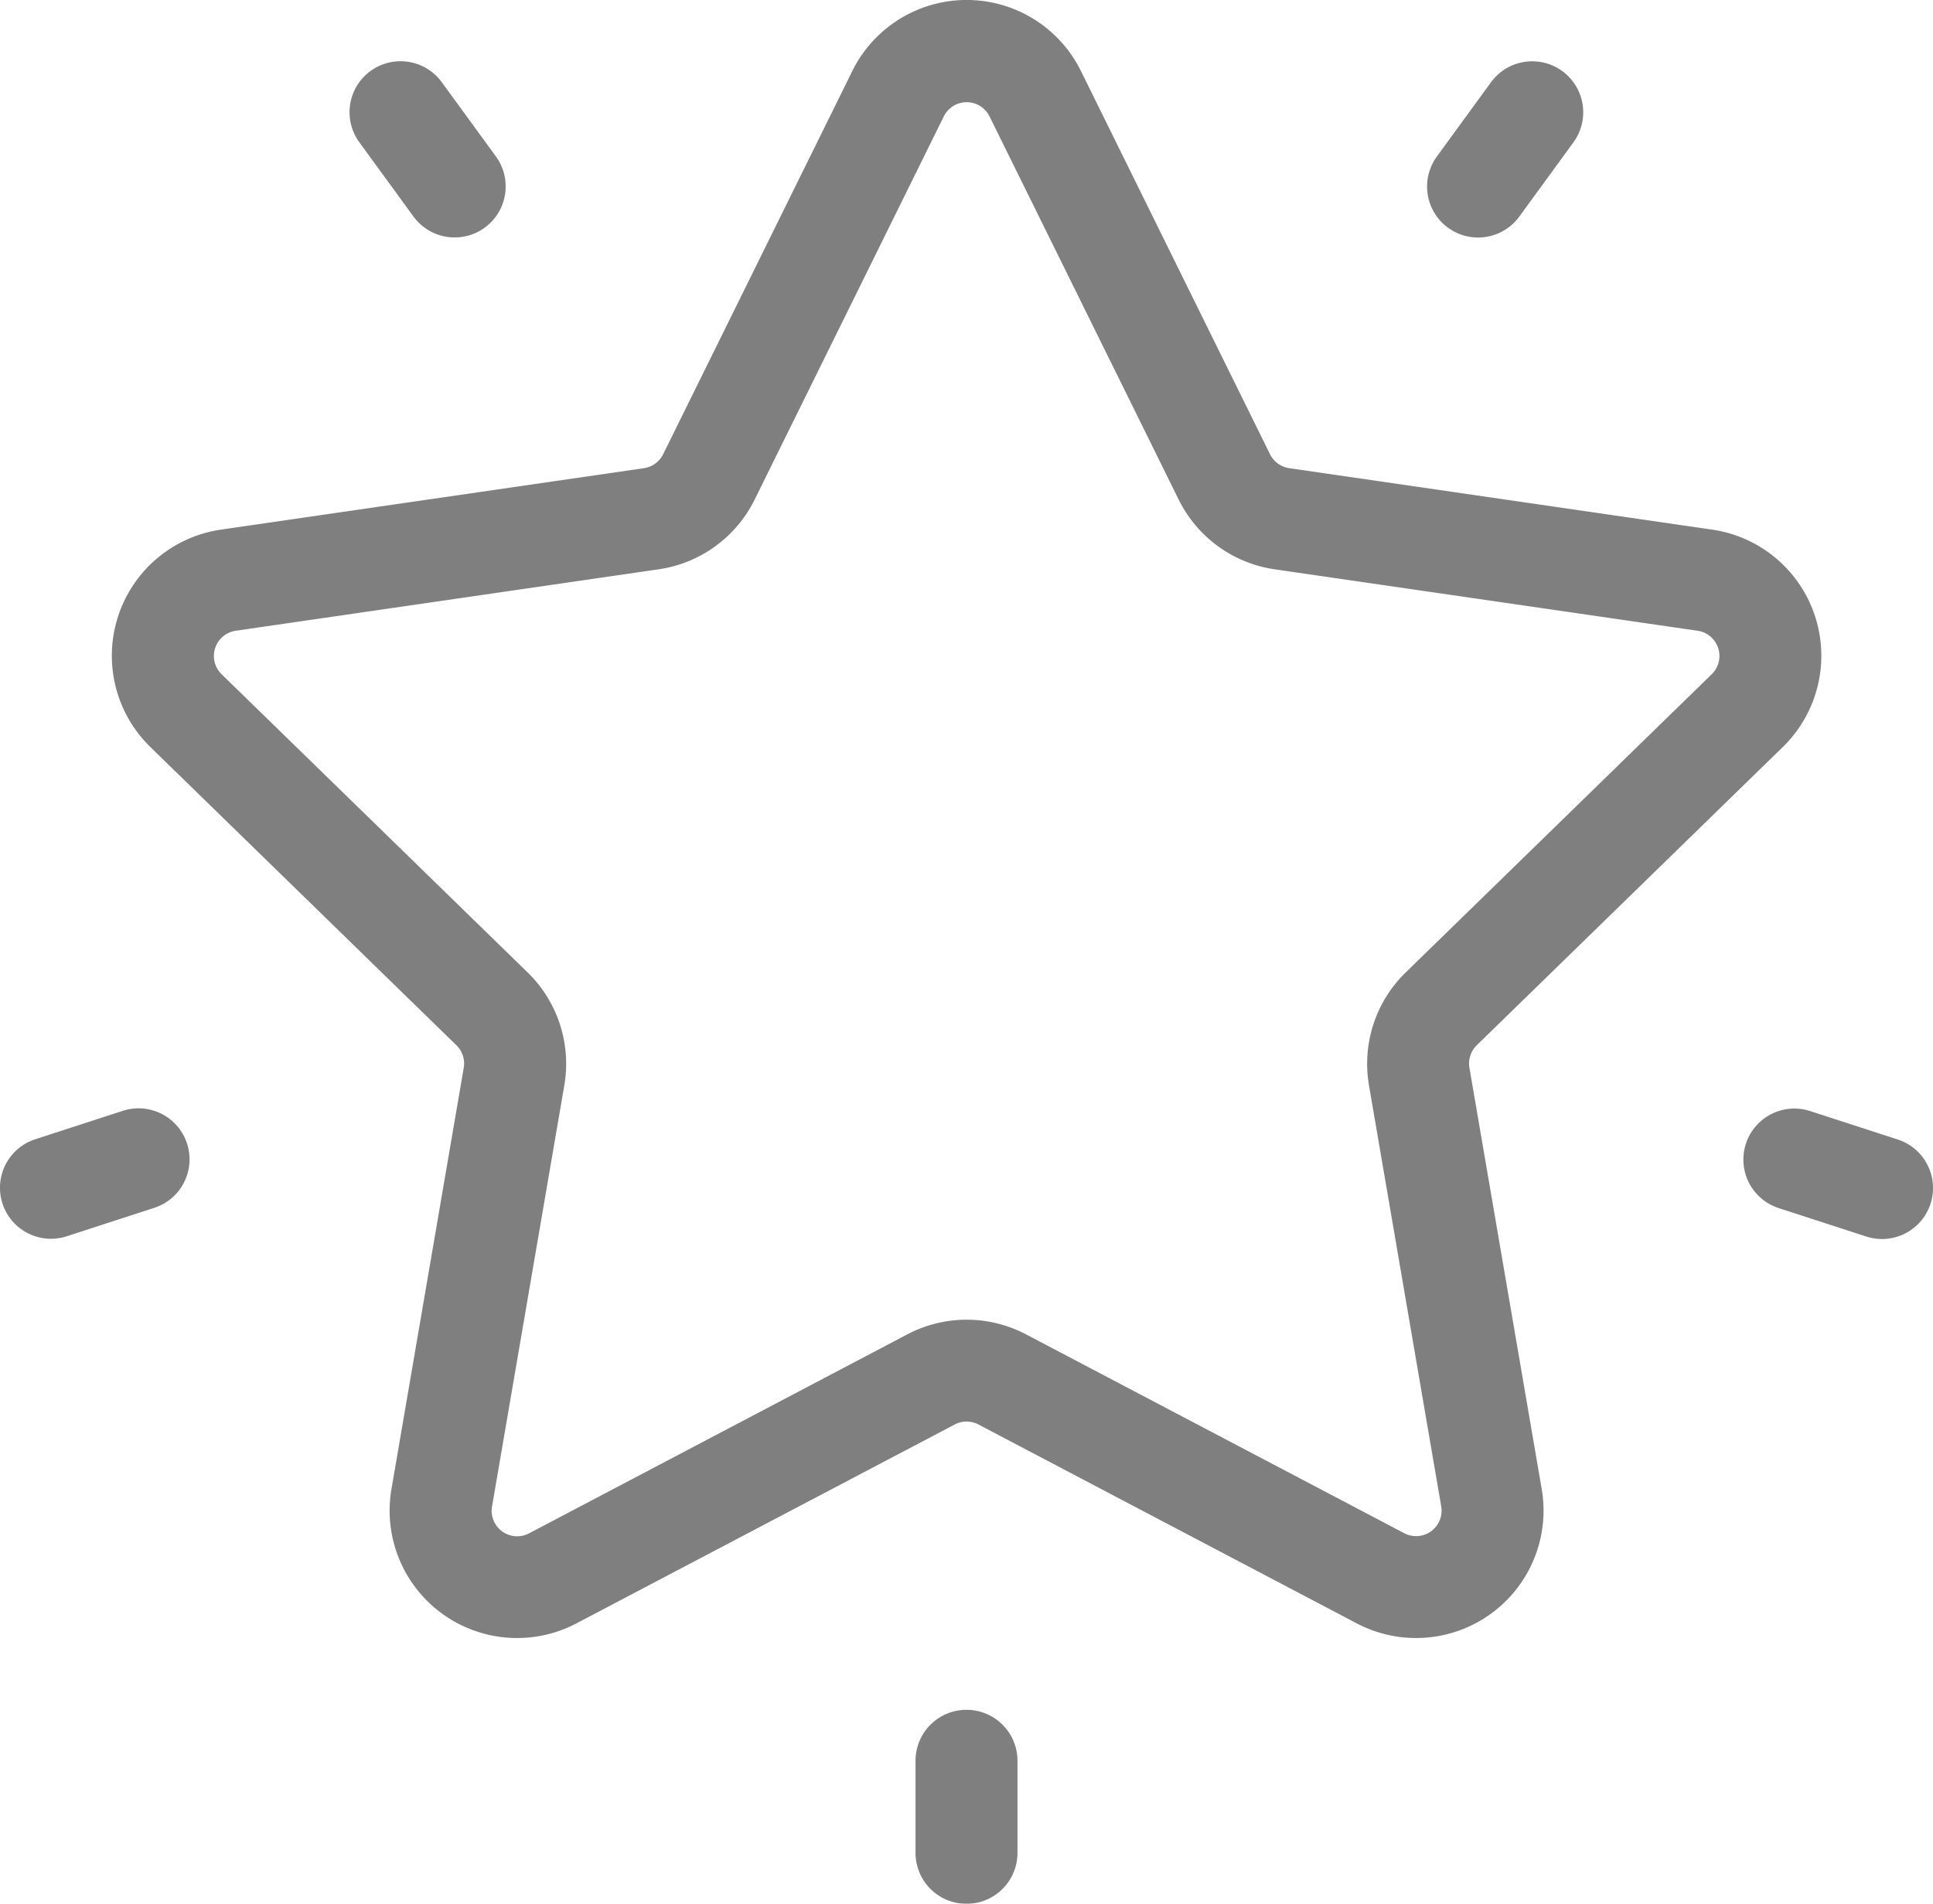 <svg xmlns="http://www.w3.org/2000/svg" width="23.43" height="23.081" viewBox="0 0 23.43 23.081"><defs><style>.a{opacity:0.5;}</style></defs><g class="a" transform="translate(0 -3.81)"><g transform="translate(1.354 3.81)"><g transform="translate(0 0)"><path d="M49.83,12.866a1.545,1.545,0,0,0-.856-2.635l-5.127-.745a.309.309,0,0,1-.233-.169L41.322,4.671a1.545,1.545,0,0,0-2.771,0L36.258,9.317a.309.309,0,0,1-.233.169l-5.127.745a1.545,1.545,0,0,0-.856,2.635l3.71,3.616a.309.309,0,0,1,.089.274l-.876,5.106a1.545,1.545,0,0,0,2.242,1.629l4.585-2.411a.309.309,0,0,1,.288,0l4.585,2.411a1.545,1.545,0,0,0,2.242-1.629l-.876-5.106a.309.309,0,0,1,.089-.274Zm-5.017,4.1.876,5.106a.309.309,0,0,1-.448.326l-4.585-2.411a1.545,1.545,0,0,0-1.438,0L34.632,22.4a.309.309,0,0,1-.448-.326l.876-5.106a1.545,1.545,0,0,0-.444-1.368l-3.71-3.616a.309.309,0,0,1,.171-.527l5.127-.745a1.545,1.545,0,0,0,1.163-.845l2.293-4.646a.309.309,0,0,1,.554,0h0l2.293,4.646a1.545,1.545,0,0,0,1.163.845l5.127.745a.309.309,0,0,1,.171.527L45.258,15.6A1.545,1.545,0,0,0,44.813,16.965Z" transform="translate(-29.574 -3.81)"/></g></g><g transform="translate(17.298 4.553)"><path d="M379.638,20.163a.618.618,0,0,0-.863.137l-.656.9a.618.618,0,1,0,1,.727l.656-.9A.618.618,0,0,0,379.638,20.163Z" transform="translate(-378.001 -20.045)"/></g><g transform="translate(4.237 4.549)"><g transform="translate(0 0)"><path d="M94.364,21.124l-.656-.9a.618.618,0,1,0-1,.727l.656.9a.618.618,0,1,0,1-.727Z" transform="translate(-92.59 -19.966)"/></g></g><g transform="translate(0 17.249)"><path d="M2.268,297.921a.618.618,0,0,0-.779-.4l-1.062.345a.618.618,0,1,0,.382,1.176l1.062-.345A.618.618,0,0,0,2.268,297.921Z" transform="translate(0 -297.493)"/></g><g transform="translate(11.097 24.539)"><path d="M243.117,456.786a.618.618,0,0,0-.618.618v1.116a.618.618,0,0,0,1.236,0V457.4A.618.618,0,0,0,243.117,456.786Z" transform="translate(-242.499 -456.786)"/></g><g transform="translate(21.132 17.25)"><path d="M463.654,297.888l-1.062-.345a.618.618,0,0,0-.382,1.176l1.062.345a.618.618,0,0,0,.382-1.176Z" transform="translate(-461.783 -297.513)"/></g></g></svg>